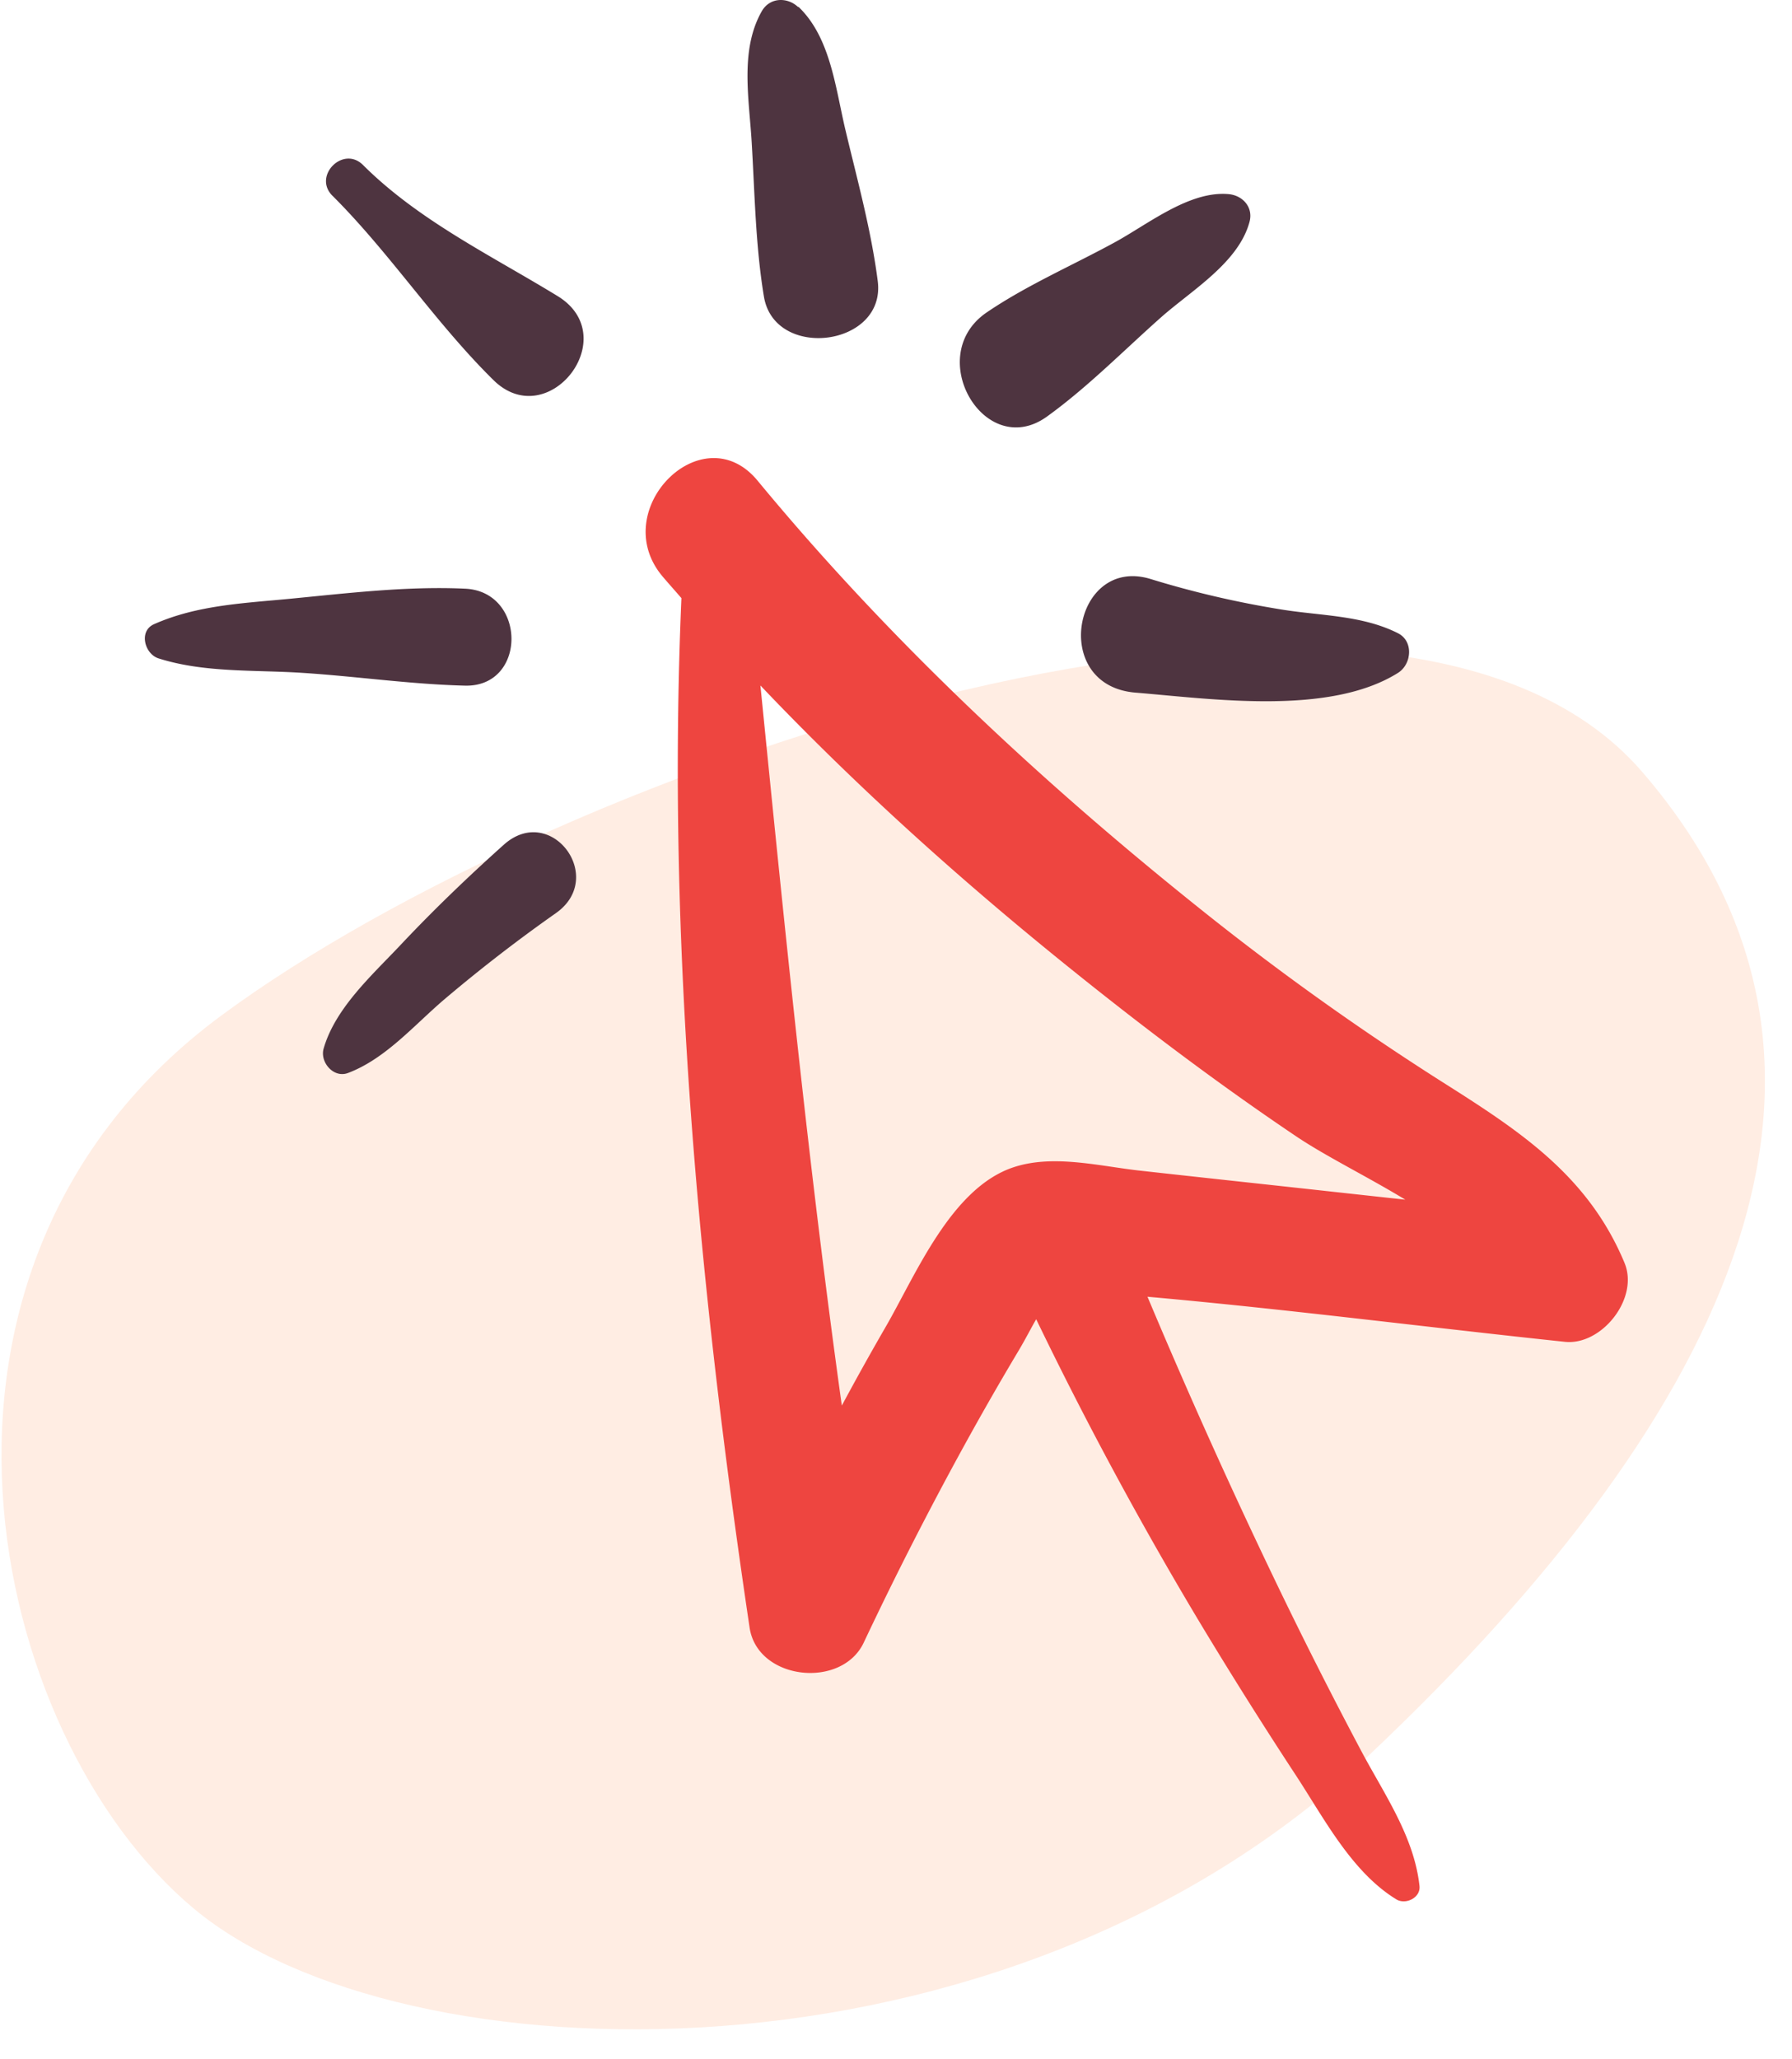 <svg xmlns="http://www.w3.org/2000/svg" width="47" height="54" viewBox="0 0 47 54">
    <g fill="none" fill-rule="evenodd" transform="translate(-17 -15)">
        <circle cx="40" cy="40" r="40"/>
        <path fill="#FFEDE3" d="M52.93 61.005c-9.618 9.09-25.445 8.56-30.849 4.043-5.404-4.515-8.206-16.82.722-23.416C31.73 35.034 53.47 27.589 60.07 35.24c6.6 7.651 2.478 16.674-7.14 25.764z"/>
        <g fill-rule="nonzero">
            <path fill="#EE4540" d="M59.607 48.116c-.967-2.32-2.793-3.486-4.834-4.778a71.41 71.41 0 0 1-6.363-4.558c-4.176-3.344-8.123-7.038-11.54-11.175-1.449-1.754-3.958.774-2.492 2.512.162.191.33.378.494.568-.39 9.02.461 18.08 1.788 26.995.205 1.385 2.414 1.62 2.993.396a94.39 94.39 0 0 1 2.667-5.225c.447-.811.908-1.616 1.383-2.411.196-.327.337-.611.474-.845a100.62 100.62 0 0 0 4.228 7.848 122.07 122.07 0 0 0 2.582 4.11c.741 1.131 1.464 2.537 2.635 3.254.242.149.642-.039.608-.352-.144-1.306-.93-2.412-1.536-3.555a124.854 124.854 0 0 1-2.196-4.339 163.489 163.489 0 0 1-3.402-7.556c3.654.325 7.303.798 10.948 1.182.965.102 1.952-1.14 1.563-2.07zm-12.673-2.414c-1.066-.114-2.285-.44-3.338-.097-1.654.537-2.583 2.843-3.38 4.213a74.591 74.591 0 0 0-1.137 2.041c-.875-6.276-1.504-12.577-2.135-18.883 2.558 2.69 5.33 5.175 8.217 7.493 1.889 1.518 3.824 2.976 5.831 4.327.777.524 1.856 1.05 2.866 1.663-1.11-.12-2.22-.243-3.33-.364-1.198-.13-2.395-.26-3.594-.393z"/>
            <path fill="#4E3440" d="M40.021 22.37c-.173-1.346-.537-2.655-.85-3.974-.26-1.097-.391-2.42-1.232-3.22l-.006.01c-.264-.256-.736-.274-.956.113-.576 1.019-.328 2.299-.262 3.431.081 1.35.1 2.714.321 4.048.28 1.683 3.206 1.31 2.985-.407zM25.72 20.133c1.508 1.503 2.701 3.336 4.222 4.834 1.435 1.413 3.427-1.135 1.684-2.202-1.738-1.064-3.64-1.977-5.107-3.44-.52-.516-1.32.29-.8.808zM49.227 20.091c-1.038-.095-2.124.796-3.01 1.275-1.102.6-2.305 1.123-3.337 1.826-1.675 1.138-.052 3.909 1.582 2.73 1.062-.766 2.008-1.73 2.989-2.6.797-.706 2.037-1.434 2.322-2.508.101-.385-.184-.689-.546-.723zM47.182 30.185c-2.02-.625-2.664 2.794-.4 2.978 2.008.164 5.082.611 6.883-.517.36-.225.418-.83 0-1.041-.936-.473-2.02-.455-3.043-.62a25.348 25.348 0 0 1-3.44-.8zM27.496 39.79c-.735.78-1.703 1.646-2.008 2.707-.102.356.26.782.637.641.984-.37 1.734-1.253 2.525-1.928a40.995 40.995 0 0 1 2.933-2.267c1.333-.941-.14-2.894-1.371-1.79-.94.842-1.85 1.716-2.716 2.637zM21.155 32.264c1.205.384 2.526.298 3.78.381 1.422.092 2.842.3 4.263.335 1.628.037 1.616-2.47 0-2.543-1.515-.07-3.058.116-4.566.262-1.23.12-2.456.165-3.594.67-.406.182-.244.778.117.895z"/>
        </g>
    </g>
</svg>
